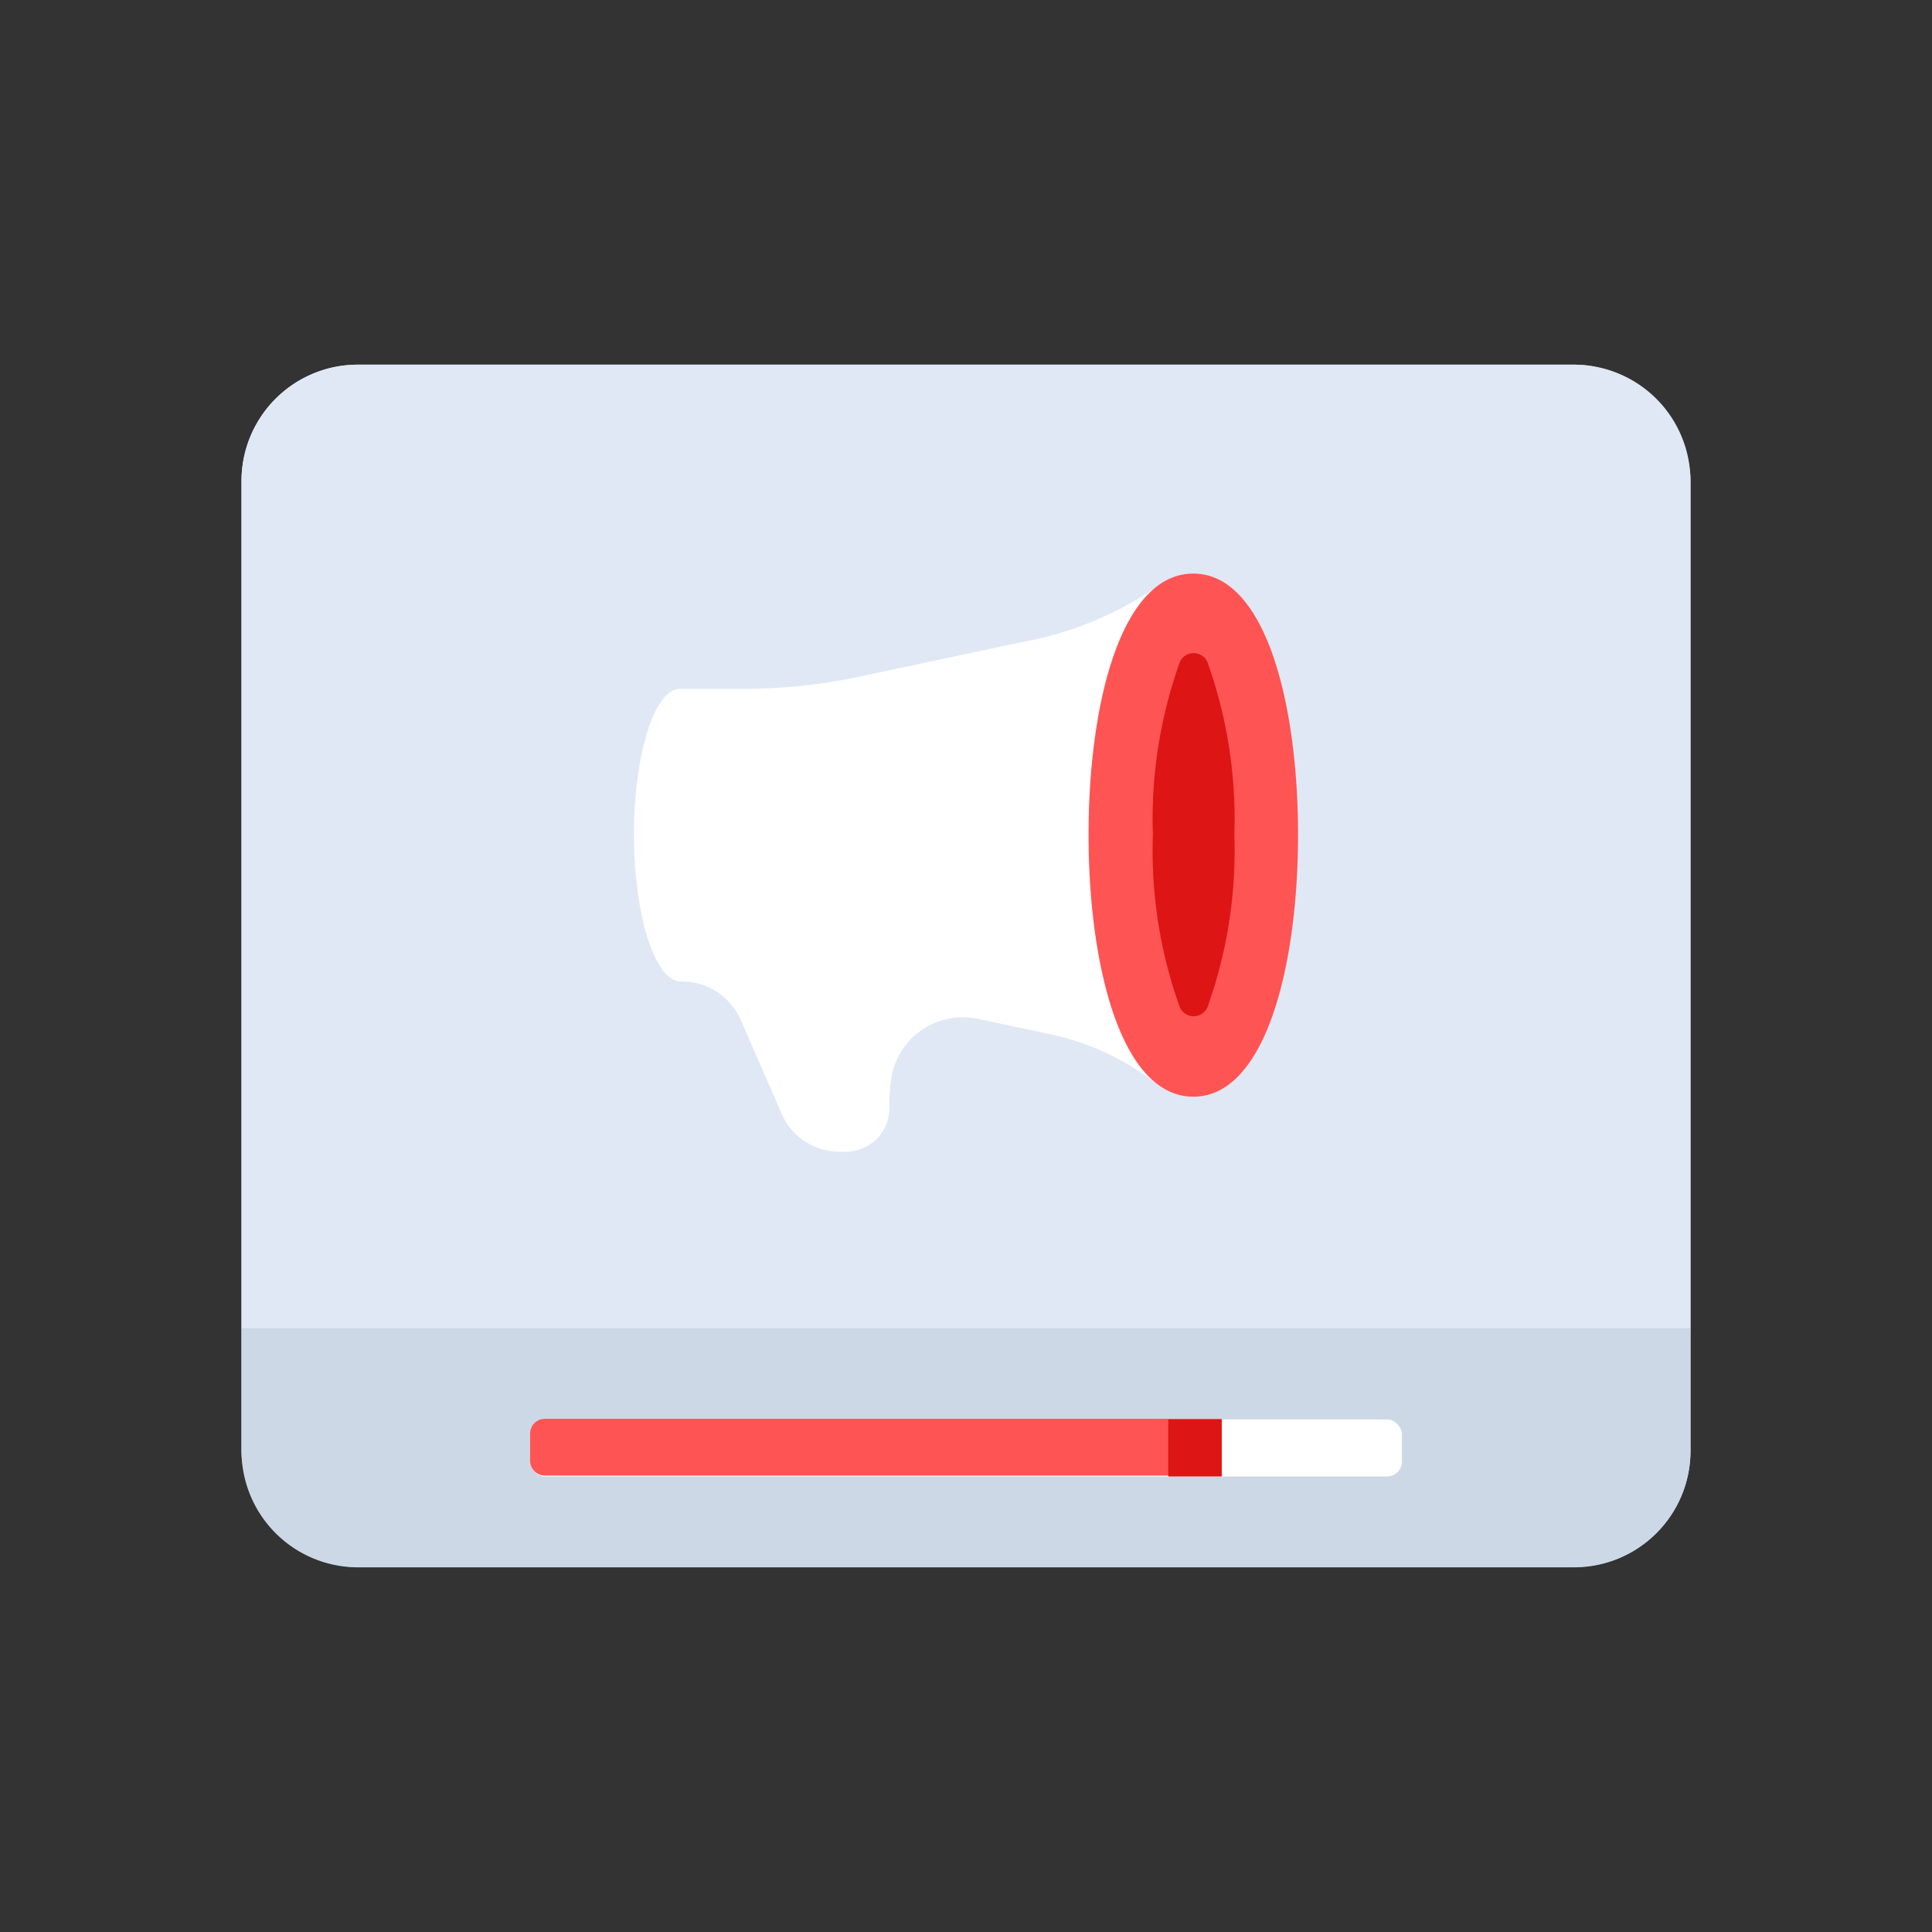<svg id="Layer_1" data-name="Layer 1" xmlns="http://www.w3.org/2000/svg" viewBox="0 0 64 64"><rect x="0" y="0" width="64" height="64" fill="#333333" stroke="none"/><defs><style>.cls-1{fill:#dfe8f4;}.cls-2{fill:#ccd8e5;}.cls-3{fill:#fff;}.cls-4{fill:#ff5454;}.cls-5{fill:#dd1515;}</style></defs><title>digital marketing, marketing, content marketing, announcement, advertisement, video</title><rect class="cls-1" x="8" y="12.08" width="48" height="39.83" rx="3.85"/><path class="cls-1" d="M52.15,12.08H11.85A3.86,3.86,0,0,0,8,15.94V44H56V15.94A3.86,3.86,0,0,0,52.15,12.08Z"/><path class="cls-2" d="M8,44v4.06a3.86,3.86,0,0,0,3.85,3.86h40.3A3.86,3.86,0,0,0,56,48.06V44Z"/><rect class="cls-3" x="17.56" y="47.02" width="28.88" height="1.89" rx="0.49"/><path class="cls-4" d="M40.47,47H18.05a.49.49,0,0,0-.49.49v.9a.49.49,0,0,0,.49.49H40.47Z"/><rect class="cls-5" x="38.7" y="47.02" width="1.77" height="1.89"/><path class="cls-3" d="M39.53,19a1.94,1.94,0,0,0-1.17.41,11.51,11.51,0,0,1-4.56,1.87l-5.35,1.14a18.55,18.55,0,0,1-3.79.4H22.54C21.68,22.79,21,25,21,27.65s.69,4.86,1.55,4.86h0a2.15,2.15,0,0,1,2,1.3l1.34,3.08a2.09,2.09,0,0,0,1.92,1.26h0a.5.5,0,0,0,.13,0,.29.29,0,0,0,.1,0h0a1.43,1.43,0,0,0,1.42-1.46,7.3,7.3,0,0,1,.06-.94,2.4,2.4,0,0,1,2.87-2h0l2.35.5a8.72,8.72,0,0,1,3.6,1.67,1.87,1.87,0,0,0,1.17.41c2.4,0,3.48-4.36,3.48-8.68S41.93,19,39.53,19ZM40,33.36a.49.49,0,0,1-.46.3v-12a.49.49,0,0,1,.46.3,15.47,15.47,0,0,1,.89,5.71A15.39,15.39,0,0,1,40,33.36Z"/><ellipse class="cls-5" cx="39.53" cy="27.65" rx="2.41" ry="7.62"/><path class="cls-4" d="M39.53,36.33c-2.4,0-3.47-4.36-3.47-8.68S37.13,19,39.53,19,43,23.33,43,27.65,41.93,36.33,39.53,36.33ZM40,21.94a.5.5,0,0,0-.92,0,15.47,15.47,0,0,0-.89,5.71,15.39,15.39,0,0,0,.89,5.71.5.5,0,0,0,.92,0,15.39,15.39,0,0,0,.89-5.71A15.47,15.47,0,0,0,40,21.94Z"/></svg>